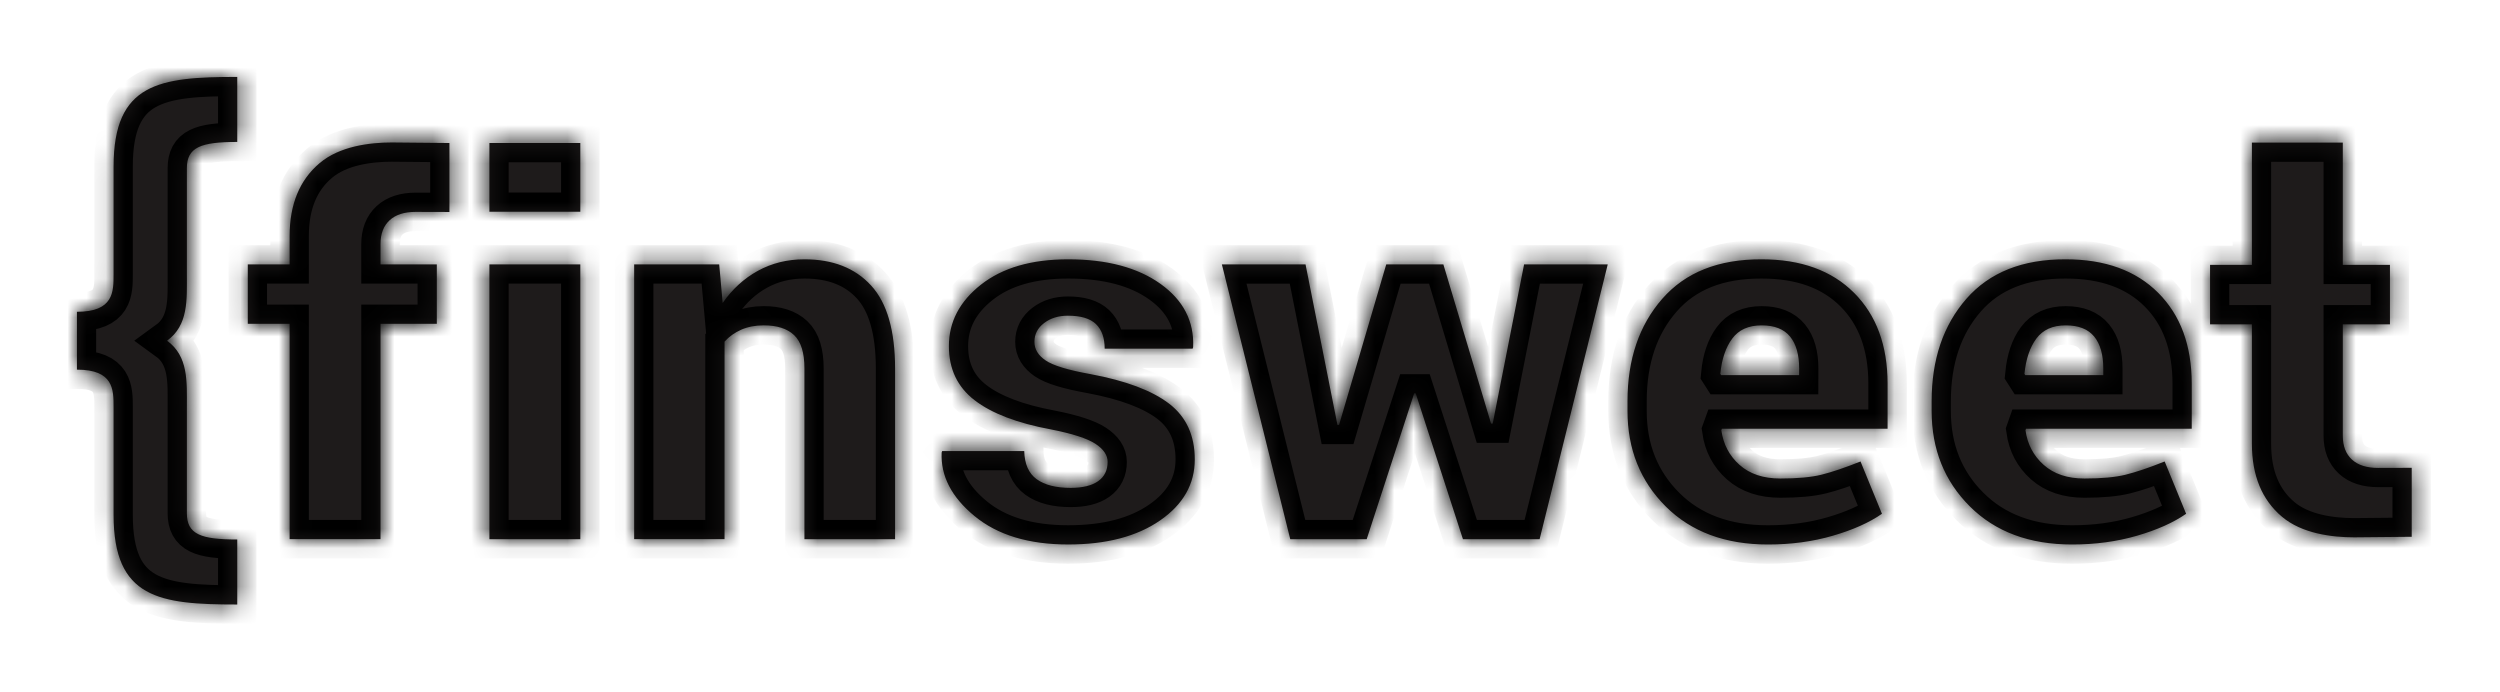 <svg width="130" height="36" viewBox="0 0 130 36" fill="none" xmlns="http://www.w3.org/2000/svg">
<g filter="url(#filter0_d_528_550)">
<mask id="path-1-inside-1_528_550" fill="white">
<path d="M5.906 4.662V10.263C5.906 11.181 5.906 12.213 4 12.213V13.726V13.747V15.222C5.906 15.222 5.906 16.253 5.906 17.173V22.773C5.906 27.119 8.287 27.435 12.337 27.435V24.054C10.431 24.054 9.717 23.774 9.717 22.689V17.144C9.717 15.864 9.805 14.526 8.687 13.717C9.805 12.909 9.717 11.572 9.717 10.29V4.746C9.717 3.663 10.431 3.381 12.337 3.381V8.02092e-07C8.287 -0.001 5.906 0.315 5.906 4.662ZM16.622 4.481C15.58 5.36 15.06 6.624 15.06 8.27V9.749H12.885V12.839H15.06V24.036H19.786V12.839H22.714V9.749H19.786V8.694C19.786 8.157 19.944 7.744 20.26 7.453C20.576 7.163 21.027 7.018 21.613 7.018C21.901 7.018 23.37 7.023 23.37 7.023V3.437C23.37 3.437 20.746 3.408 20.371 3.408C19.23 3.408 17.663 3.6 16.622 4.481ZM25.449 7.01H30.176V3.437H25.449V7.01ZM25.449 24.037H30.176V9.749H25.449V24.037ZM41.831 9.484C40.939 9.484 40.13 9.685 39.405 10.085C38.68 10.485 38.072 11.043 37.579 11.755L37.398 9.749H32.977V24.036H37.676V13.764C37.918 13.499 38.208 13.291 38.547 13.143C38.887 12.995 39.275 12.918 39.712 12.918C40.409 12.918 40.937 13.088 41.294 13.427C41.652 13.766 41.831 14.344 41.831 15.163V24.037H46.544V15.177C46.544 13.196 46.128 11.752 45.296 10.845C44.465 9.938 43.309 9.484 41.831 9.484ZM60.796 16.992C59.909 16.31 58.544 15.796 56.704 15.453C55.533 15.243 54.754 15.004 54.369 14.74C53.983 14.477 53.79 14.154 53.79 13.776C53.79 13.379 53.957 13.056 54.291 12.8C54.626 12.544 55.04 12.416 55.532 12.416C56.202 12.416 56.687 12.562 56.989 12.852C57.291 13.143 57.443 13.569 57.443 14.132H62.016L62.044 14.054C62.1 12.705 61.533 11.609 60.343 10.759C59.153 9.909 57.554 9.484 55.546 9.484C53.64 9.484 52.13 9.922 51.014 10.799C49.899 11.675 49.342 12.741 49.342 13.999C49.342 15.188 49.788 16.126 50.68 16.812C51.572 17.499 52.897 18.005 54.654 18.331C55.769 18.551 56.538 18.8 56.961 19.077C57.385 19.354 57.596 19.67 57.596 20.02C57.596 20.452 57.433 20.785 57.108 21.017C56.782 21.25 56.304 21.369 55.672 21.369C54.91 21.369 54.321 21.218 53.908 20.919C53.494 20.62 53.278 20.131 53.26 19.454H48.993L48.966 19.532C48.91 20.748 49.479 21.849 50.674 22.834C51.868 23.82 53.492 24.313 55.547 24.313C57.527 24.313 59.118 23.897 60.322 23.064C61.527 22.233 62.128 21.175 62.128 19.889C62.128 18.64 61.684 17.674 60.796 16.992ZM77.62 18.029H77.536L75.055 9.75H72.084L69.631 18.096H69.547L67.888 9.75H63.538L67.093 24.037H71.068L73.535 16.458H73.618L76.073 24.037H80.06L83.602 9.75H79.252L77.62 18.029ZM91.603 9.484C89.363 9.476 87.64 10.161 86.437 11.538C85.232 12.916 84.63 14.692 84.63 16.866V17.368C84.63 19.357 85.293 21.013 86.616 22.334C87.941 23.655 89.715 24.314 91.936 24.314C93.135 24.314 94.258 24.163 95.304 23.859C96.349 23.556 97.203 23.175 97.862 22.717L96.747 19.997C95.929 20.323 95.252 20.551 94.718 20.684C94.183 20.817 93.469 20.883 92.577 20.883C91.694 20.883 90.988 20.647 90.458 20.176C89.927 19.704 89.612 19.104 89.509 18.373L89.538 18.293H98.154V15.955C98.154 13.966 97.573 12.39 96.411 11.227C95.251 10.065 93.647 9.484 91.603 9.484ZM93.555 15.507H89.498L89.456 15.441C89.53 14.675 89.737 14.063 90.077 13.605C90.415 13.148 90.925 12.919 91.604 12.919C92.273 12.919 92.765 13.113 93.082 13.5C93.398 13.887 93.556 14.442 93.556 15.164L93.555 15.507ZM107.418 9.484C105.177 9.476 103.456 10.161 102.251 11.538C101.048 12.916 100.445 14.692 100.445 16.866V17.368C100.445 19.357 101.108 21.013 102.432 22.334C103.758 23.655 105.53 24.314 107.751 24.314C108.951 24.314 110.074 24.163 111.12 23.859C112.166 23.556 113.018 23.175 113.678 22.717L112.563 19.997C111.745 20.323 111.069 20.551 110.534 20.684C109.998 20.817 109.285 20.883 108.393 20.883C107.51 20.883 106.804 20.647 106.274 20.176C105.743 19.704 105.428 19.104 105.325 18.373L105.353 18.293H113.97V15.955C113.97 13.966 113.389 12.39 112.227 11.227C111.065 10.065 109.463 9.484 107.418 9.484ZM109.369 15.507H105.313L105.271 15.441C105.346 14.675 105.552 14.063 105.891 13.605C106.229 13.148 106.739 12.919 107.418 12.919C108.087 12.919 108.58 13.113 108.897 13.5C109.214 13.887 109.371 14.442 109.371 15.164V15.507L109.369 15.507ZM123.652 20.331C123.067 20.331 122.615 20.186 122.299 19.896C121.984 19.605 121.825 19.191 121.825 18.654V12.864H124.277V9.773H121.825V3.414H117.099V9.773H114.923V12.864H117.099V19.078C117.099 20.724 117.619 21.988 118.66 22.868C119.7 23.75 121.267 23.941 122.41 23.941C122.786 23.941 125.409 23.912 125.409 23.912V20.326C125.409 20.326 123.941 20.331 123.652 20.331Z"/>
</mask>
<path d="M5.906 4.662V10.263C5.906 11.181 5.906 12.213 4 12.213V13.726V13.747V15.222C5.906 15.222 5.906 16.253 5.906 17.173V22.773C5.906 27.119 8.287 27.435 12.337 27.435V24.054C10.431 24.054 9.717 23.774 9.717 22.689V17.144C9.717 15.864 9.805 14.526 8.687 13.717C9.805 12.909 9.717 11.572 9.717 10.29V4.746C9.717 3.663 10.431 3.381 12.337 3.381V8.02092e-07C8.287 -0.001 5.906 0.315 5.906 4.662ZM16.622 4.481C15.58 5.36 15.06 6.624 15.06 8.27V9.749H12.885V12.839H15.06V24.036H19.786V12.839H22.714V9.749H19.786V8.694C19.786 8.157 19.944 7.744 20.26 7.453C20.576 7.163 21.027 7.018 21.613 7.018C21.901 7.018 23.37 7.023 23.37 7.023V3.437C23.37 3.437 20.746 3.408 20.371 3.408C19.23 3.408 17.663 3.6 16.622 4.481ZM25.449 7.01H30.176V3.437H25.449V7.01ZM25.449 24.037H30.176V9.749H25.449V24.037ZM41.831 9.484C40.939 9.484 40.13 9.685 39.405 10.085C38.68 10.485 38.072 11.043 37.579 11.755L37.398 9.749H32.977V24.036H37.676V13.764C37.918 13.499 38.208 13.291 38.547 13.143C38.887 12.995 39.275 12.918 39.712 12.918C40.409 12.918 40.937 13.088 41.294 13.427C41.652 13.766 41.831 14.344 41.831 15.163V24.037H46.544V15.177C46.544 13.196 46.128 11.752 45.296 10.845C44.465 9.938 43.309 9.484 41.831 9.484ZM60.796 16.992C59.909 16.31 58.544 15.796 56.704 15.453C55.533 15.243 54.754 15.004 54.369 14.74C53.983 14.477 53.79 14.154 53.79 13.776C53.79 13.379 53.957 13.056 54.291 12.8C54.626 12.544 55.04 12.416 55.532 12.416C56.202 12.416 56.687 12.562 56.989 12.852C57.291 13.143 57.443 13.569 57.443 14.132H62.016L62.044 14.054C62.1 12.705 61.533 11.609 60.343 10.759C59.153 9.909 57.554 9.484 55.546 9.484C53.64 9.484 52.13 9.922 51.014 10.799C49.899 11.675 49.342 12.741 49.342 13.999C49.342 15.188 49.788 16.126 50.68 16.812C51.572 17.499 52.897 18.005 54.654 18.331C55.769 18.551 56.538 18.8 56.961 19.077C57.385 19.354 57.596 19.67 57.596 20.02C57.596 20.452 57.433 20.785 57.108 21.017C56.782 21.25 56.304 21.369 55.672 21.369C54.91 21.369 54.321 21.218 53.908 20.919C53.494 20.62 53.278 20.131 53.26 19.454H48.993L48.966 19.532C48.91 20.748 49.479 21.849 50.674 22.834C51.868 23.82 53.492 24.313 55.547 24.313C57.527 24.313 59.118 23.897 60.322 23.064C61.527 22.233 62.128 21.175 62.128 19.889C62.128 18.64 61.684 17.674 60.796 16.992ZM77.62 18.029H77.536L75.055 9.75H72.084L69.631 18.096H69.547L67.888 9.75H63.538L67.093 24.037H71.068L73.535 16.458H73.618L76.073 24.037H80.06L83.602 9.75H79.252L77.62 18.029ZM91.603 9.484C89.363 9.476 87.64 10.161 86.437 11.538C85.232 12.916 84.63 14.692 84.63 16.866V17.368C84.63 19.357 85.293 21.013 86.616 22.334C87.941 23.655 89.715 24.314 91.936 24.314C93.135 24.314 94.258 24.163 95.304 23.859C96.349 23.556 97.203 23.175 97.862 22.717L96.747 19.997C95.929 20.323 95.252 20.551 94.718 20.684C94.183 20.817 93.469 20.883 92.577 20.883C91.694 20.883 90.988 20.647 90.458 20.176C89.927 19.704 89.612 19.104 89.509 18.373L89.538 18.293H98.154V15.955C98.154 13.966 97.573 12.39 96.411 11.227C95.251 10.065 93.647 9.484 91.603 9.484ZM93.555 15.507H89.498L89.456 15.441C89.53 14.675 89.737 14.063 90.077 13.605C90.415 13.148 90.925 12.919 91.604 12.919C92.273 12.919 92.765 13.113 93.082 13.5C93.398 13.887 93.556 14.442 93.556 15.164L93.555 15.507ZM107.418 9.484C105.177 9.476 103.456 10.161 102.251 11.538C101.048 12.916 100.445 14.692 100.445 16.866V17.368C100.445 19.357 101.108 21.013 102.432 22.334C103.758 23.655 105.53 24.314 107.751 24.314C108.951 24.314 110.074 24.163 111.12 23.859C112.166 23.556 113.018 23.175 113.678 22.717L112.563 19.997C111.745 20.323 111.069 20.551 110.534 20.684C109.998 20.817 109.285 20.883 108.393 20.883C107.51 20.883 106.804 20.647 106.274 20.176C105.743 19.704 105.428 19.104 105.325 18.373L105.353 18.293H113.97V15.955C113.97 13.966 113.389 12.39 112.227 11.227C111.065 10.065 109.463 9.484 107.418 9.484ZM109.369 15.507H105.313L105.271 15.441C105.346 14.675 105.552 14.063 105.891 13.605C106.229 13.148 106.739 12.919 107.418 12.919C108.087 12.919 108.58 13.113 108.897 13.5C109.214 13.887 109.371 14.442 109.371 15.164V15.507L109.369 15.507ZM123.652 20.331C123.067 20.331 122.615 20.186 122.299 19.896C121.984 19.605 121.825 19.191 121.825 18.654V12.864H124.277V9.773H121.825V3.414H117.099V9.773H114.923V12.864H117.099V19.078C117.099 20.724 117.619 21.988 118.66 22.868C119.7 23.75 121.267 23.941 122.41 23.941C122.786 23.941 125.409 23.912 125.409 23.912V20.326C125.409 20.326 123.941 20.331 123.652 20.331Z" fill="#1E1B1B"/>
<path d="M5.906 4.662V10.263C5.906 11.181 5.906 12.213 4 12.213V13.726V13.747V15.222C5.906 15.222 5.906 16.253 5.906 17.173V22.773C5.906 27.119 8.287 27.435 12.337 27.435V24.054C10.431 24.054 9.717 23.774 9.717 22.689V17.144C9.717 15.864 9.805 14.526 8.687 13.717C9.805 12.909 9.717 11.572 9.717 10.29V4.746C9.717 3.663 10.431 3.381 12.337 3.381V8.02092e-07C8.287 -0.001 5.906 0.315 5.906 4.662ZM16.622 4.481C15.58 5.36 15.06 6.624 15.06 8.27V9.749H12.885V12.839H15.06V24.036H19.786V12.839H22.714V9.749H19.786V8.694C19.786 8.157 19.944 7.744 20.26 7.453C20.576 7.163 21.027 7.018 21.613 7.018C21.901 7.018 23.37 7.023 23.37 7.023V3.437C23.37 3.437 20.746 3.408 20.371 3.408C19.23 3.408 17.663 3.6 16.622 4.481ZM25.449 7.01H30.176V3.437H25.449V7.01ZM25.449 24.037H30.176V9.749H25.449V24.037ZM41.831 9.484C40.939 9.484 40.13 9.685 39.405 10.085C38.68 10.485 38.072 11.043 37.579 11.755L37.398 9.749H32.977V24.036H37.676V13.764C37.918 13.499 38.208 13.291 38.547 13.143C38.887 12.995 39.275 12.918 39.712 12.918C40.409 12.918 40.937 13.088 41.294 13.427C41.652 13.766 41.831 14.344 41.831 15.163V24.037H46.544V15.177C46.544 13.196 46.128 11.752 45.296 10.845C44.465 9.938 43.309 9.484 41.831 9.484ZM60.796 16.992C59.909 16.31 58.544 15.796 56.704 15.453C55.533 15.243 54.754 15.004 54.369 14.74C53.983 14.477 53.79 14.154 53.79 13.776C53.79 13.379 53.957 13.056 54.291 12.8C54.626 12.544 55.04 12.416 55.532 12.416C56.202 12.416 56.687 12.562 56.989 12.852C57.291 13.143 57.443 13.569 57.443 14.132H62.016L62.044 14.054C62.1 12.705 61.533 11.609 60.343 10.759C59.153 9.909 57.554 9.484 55.546 9.484C53.64 9.484 52.13 9.922 51.014 10.799C49.899 11.675 49.342 12.741 49.342 13.999C49.342 15.188 49.788 16.126 50.68 16.812C51.572 17.499 52.897 18.005 54.654 18.331C55.769 18.551 56.538 18.8 56.961 19.077C57.385 19.354 57.596 19.67 57.596 20.02C57.596 20.452 57.433 20.785 57.108 21.017C56.782 21.25 56.304 21.369 55.672 21.369C54.91 21.369 54.321 21.218 53.908 20.919C53.494 20.62 53.278 20.131 53.26 19.454H48.993L48.966 19.532C48.91 20.748 49.479 21.849 50.674 22.834C51.868 23.82 53.492 24.313 55.547 24.313C57.527 24.313 59.118 23.897 60.322 23.064C61.527 22.233 62.128 21.175 62.128 19.889C62.128 18.64 61.684 17.674 60.796 16.992ZM77.62 18.029H77.536L75.055 9.75H72.084L69.631 18.096H69.547L67.888 9.75H63.538L67.093 24.037H71.068L73.535 16.458H73.618L76.073 24.037H80.06L83.602 9.75H79.252L77.62 18.029ZM91.603 9.484C89.363 9.476 87.64 10.161 86.437 11.538C85.232 12.916 84.63 14.692 84.63 16.866V17.368C84.63 19.357 85.293 21.013 86.616 22.334C87.941 23.655 89.715 24.314 91.936 24.314C93.135 24.314 94.258 24.163 95.304 23.859C96.349 23.556 97.203 23.175 97.862 22.717L96.747 19.997C95.929 20.323 95.252 20.551 94.718 20.684C94.183 20.817 93.469 20.883 92.577 20.883C91.694 20.883 90.988 20.647 90.458 20.176C89.927 19.704 89.612 19.104 89.509 18.373L89.538 18.293H98.154V15.955C98.154 13.966 97.573 12.39 96.411 11.227C95.251 10.065 93.647 9.484 91.603 9.484ZM93.555 15.507H89.498L89.456 15.441C89.53 14.675 89.737 14.063 90.077 13.605C90.415 13.148 90.925 12.919 91.604 12.919C92.273 12.919 92.765 13.113 93.082 13.5C93.398 13.887 93.556 14.442 93.556 15.164L93.555 15.507ZM107.418 9.484C105.177 9.476 103.456 10.161 102.251 11.538C101.048 12.916 100.445 14.692 100.445 16.866V17.368C100.445 19.357 101.108 21.013 102.432 22.334C103.758 23.655 105.53 24.314 107.751 24.314C108.951 24.314 110.074 24.163 111.12 23.859C112.166 23.556 113.018 23.175 113.678 22.717L112.563 19.997C111.745 20.323 111.069 20.551 110.534 20.684C109.998 20.817 109.285 20.883 108.393 20.883C107.51 20.883 106.804 20.647 106.274 20.176C105.743 19.704 105.428 19.104 105.325 18.373L105.353 18.293H113.97V15.955C113.97 13.966 113.389 12.39 112.227 11.227C111.065 10.065 109.463 9.484 107.418 9.484ZM109.369 15.507H105.313L105.271 15.441C105.346 14.675 105.552 14.063 105.891 13.605C106.229 13.148 106.739 12.919 107.418 12.919C108.087 12.919 108.58 13.113 108.897 13.5C109.214 13.887 109.371 14.442 109.371 15.164V15.507L109.369 15.507ZM123.652 20.331C123.067 20.331 122.615 20.186 122.299 19.896C121.984 19.605 121.825 19.191 121.825 18.654V12.864H124.277V9.773H121.825V3.414H117.099V9.773H114.923V12.864H117.099V19.078C117.099 20.724 117.619 21.988 118.66 22.868C119.7 23.75 121.267 23.941 122.41 23.941C122.786 23.941 125.409 23.912 125.409 23.912V20.326C125.409 20.326 123.941 20.331 123.652 20.331Z" stroke="black" stroke-width="2" mask="url(#path-1-inside-1_528_550)"/>
</g>
<defs>
<filter id="filter0_d_528_550" x="0" y="0" width="129.409" height="35.435" filterUnits="userSpaceOnUse" color-interpolation-filters="sRGB">
<feFlood flood-opacity="0" result="BackgroundImageFix"/>
<feColorMatrix in="SourceAlpha" type="matrix" values="0 0 0 0 0 0 0 0 0 0 0 0 0 0 0 0 0 0 127 0" result="hardAlpha"/>
<feOffset dy="4"/>
<feGaussianBlur stdDeviation="2"/>
<feComposite in2="hardAlpha" operator="out"/>
<feColorMatrix type="matrix" values="0 0 0 0 0 0 0 0 0 0 0 0 0 0 0 0 0 0 0.25 0"/>
<feBlend mode="normal" in2="BackgroundImageFix" result="effect1_dropShadow_528_550"/>
<feBlend mode="normal" in="SourceGraphic" in2="effect1_dropShadow_528_550" result="shape"/>
</filter>
</defs>
</svg>
